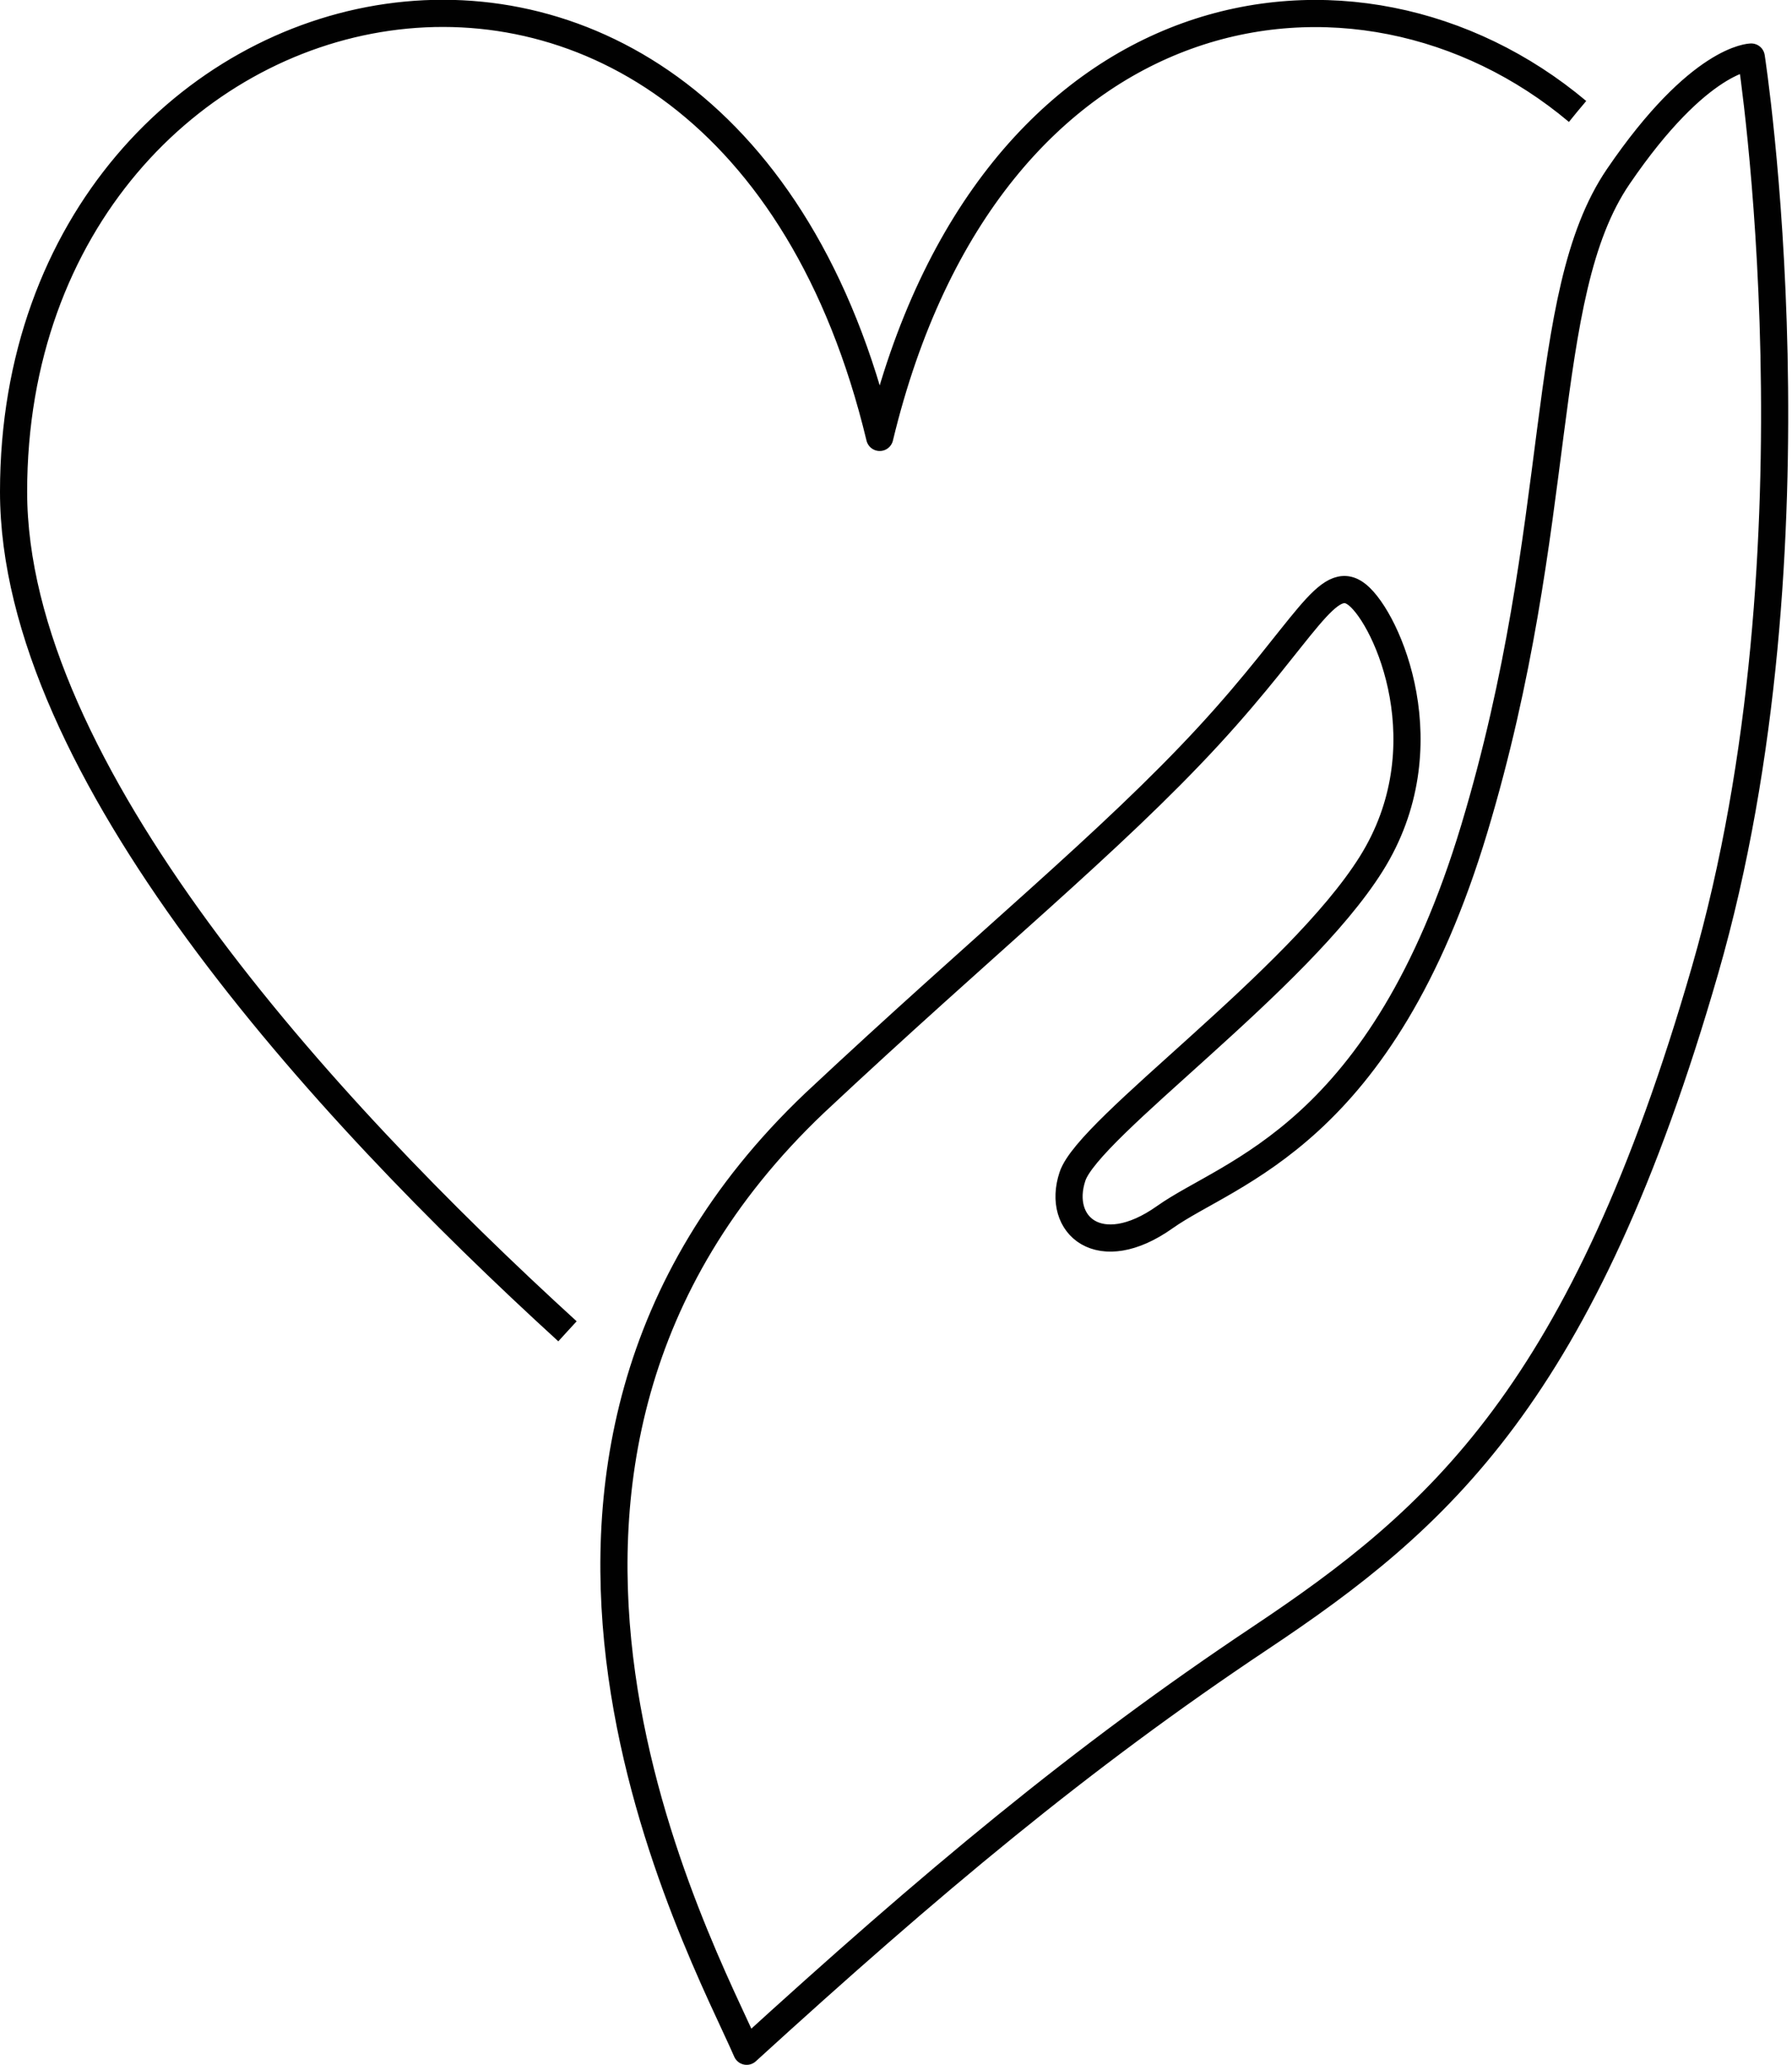<svg id="item3" width="66" height="76" viewBox="0 0 66 76" style="opacity: 1;"><g fill="none" stroke="#010101" stroke-linejoin="round" stroke-miterlimit="10"><path d="M58.1 4.1C50-2.7 36.4-.5 32.4 16.1 26.6-8 .5-1.7.5 18.1.5 28.3 11.8 40.7 20.9 49M27.5 75.5C25.9 71.8 16 53.9 30 40.6c6.3-5.9 10.9-9.6 14.5-13.5s4.4-6.1 5.5-5.2 3.2 5.6.5 9.9-10.4 9.7-11 11.5 1 3.2 3.4 1.5 8-3 11.4-14.3 2.3-19.6 5.3-24 4.9-4.4 4.9-4.4 2.8 18-1.7 33.6S53 55.9 46.4 60.3s-12.1 9-18.9 15.2z" style="stroke-dasharray: 360, 362; stroke-dashoffset: 0;"></path></g></svg>